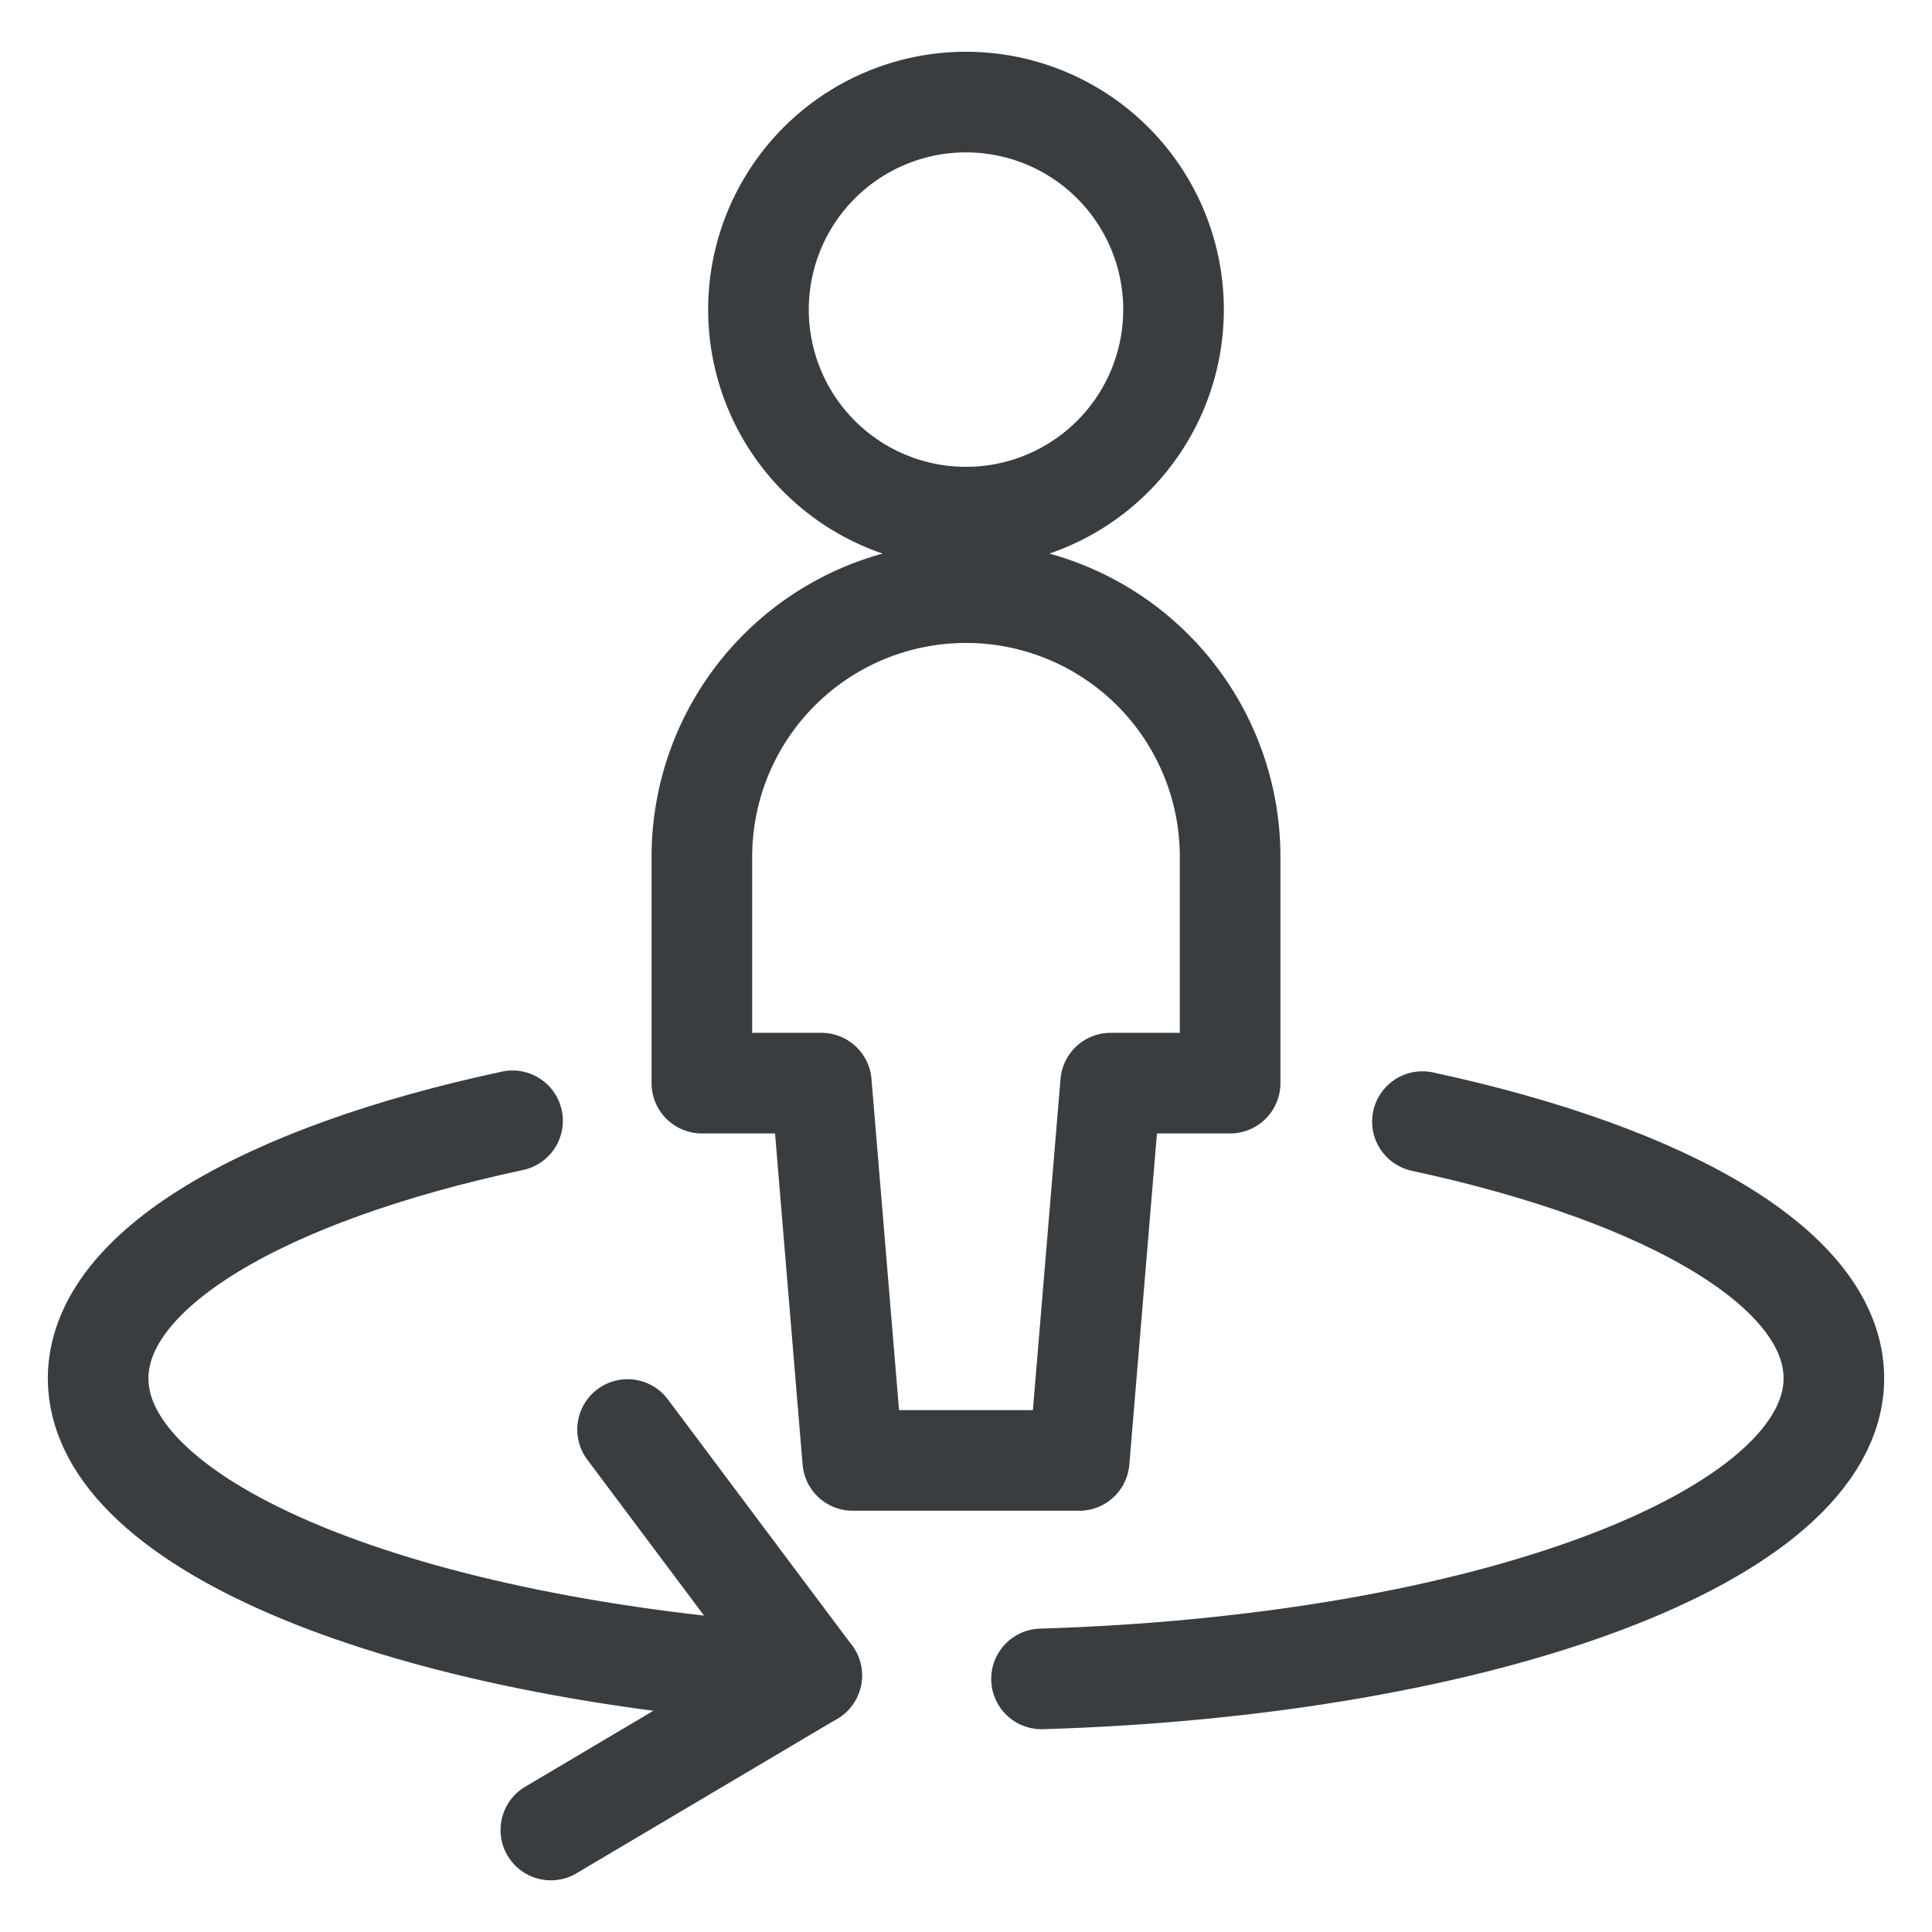 <svg viewBox="0 0 24 24" fill="none" xmlns="http://www.w3.org/2000/svg"><g clip-path="url(#a)" stroke="#3A3D40" stroke-width="1.25" stroke-linecap="round" stroke-linejoin="round"><path d="M10.083 20.813c-5.04-.315-8.864-1.846-8.864-3.69 0-1.353 2.062-2.54 5.148-3.2M17.67 13.933c3.067.661 5.111 1.841 5.111 3.188 0 1.96-4.327 3.57-9.843 3.735"/><path d="m7.796 17.758 2.287 3.055-3.24 1.92M9.422 3.846a2.578 2.578 0 1 0 5.156 0 2.578 2.578 0 0 0-5.156 0M15.281 10.643a3.281 3.281 0 0 0-6.562 0v2.812h1.484l.39 4.687h2.813l.391-4.687h1.484z"/></g><defs><clipPath id="a"><path d="M0 0h24v24H0z"/></clipPath></defs></svg>
